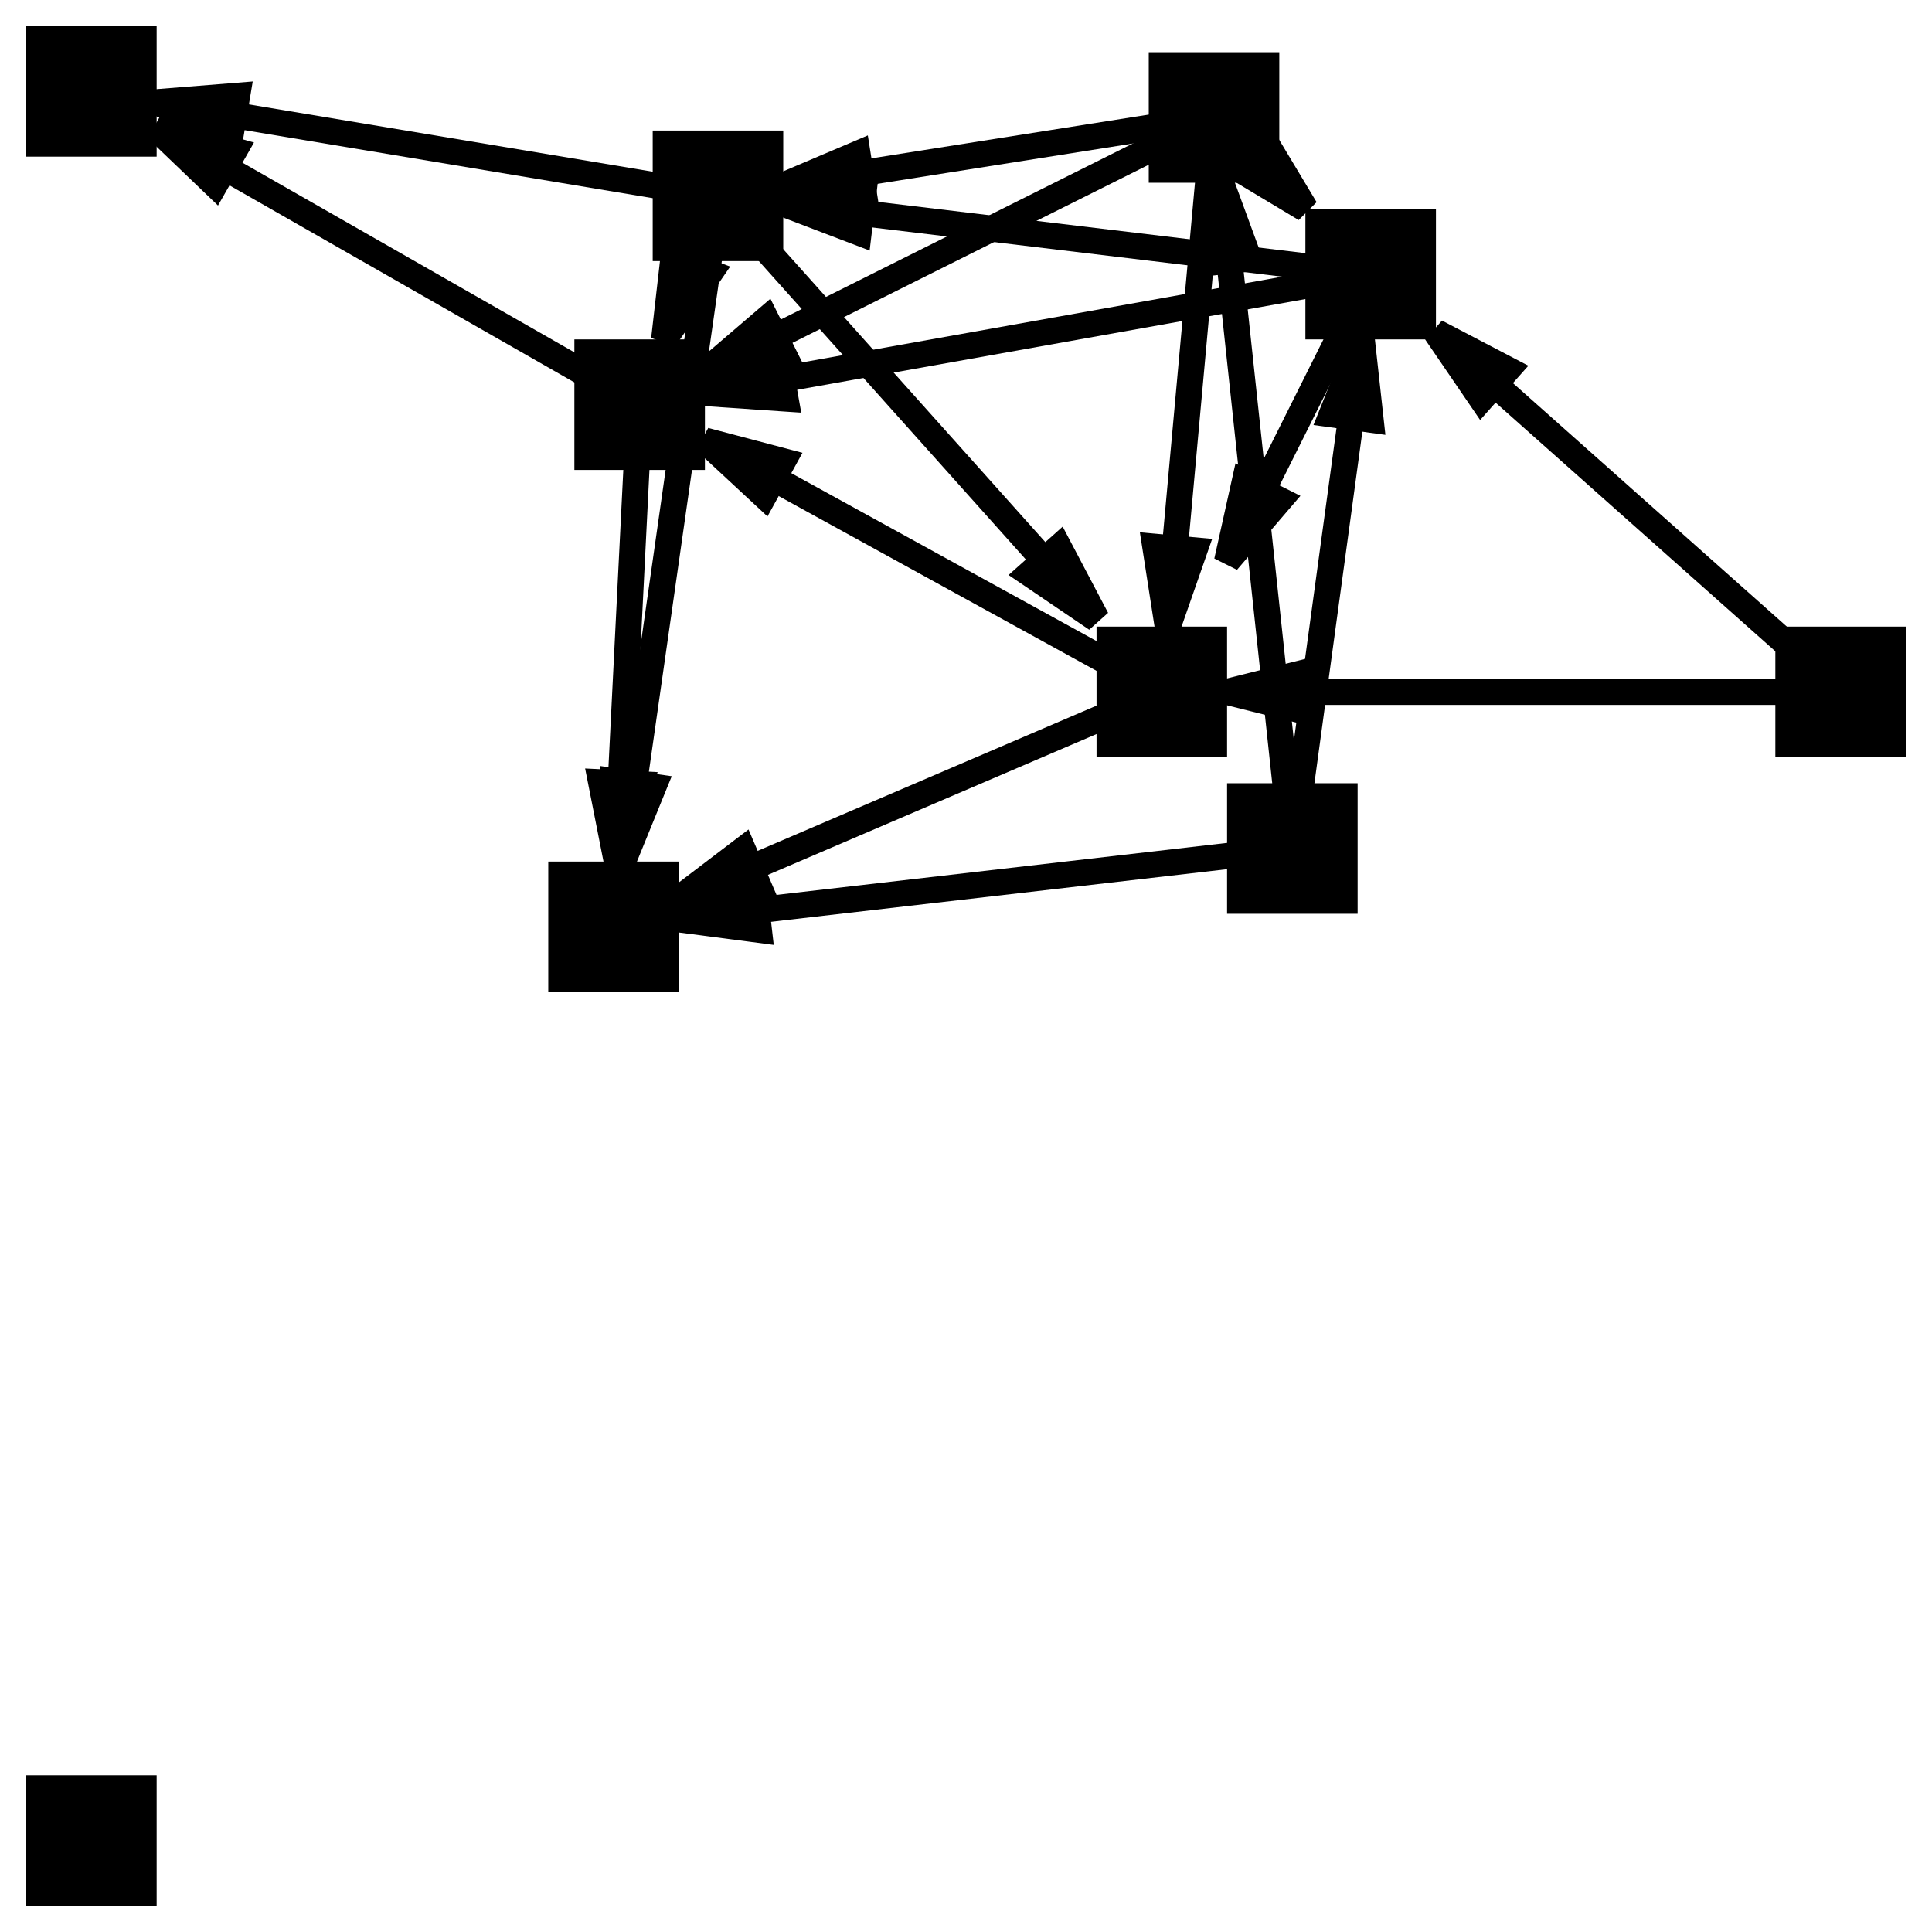 <?xml version="1.0"?>
<svg xmlns="http://www.w3.org/2000/svg" xmlns:xlink="http://www.w3.org/1999/xlink" xmlns:ev="http://www.w3.org/2001/xml-events" version="1.1" baseProfile="full" viewBox="13.5 13.5 74 74">
	<g>
		<g>
			<polygon points="60.268,20.5,61.333,23.403,59.842,23.563," stroke="#000000" />
			<path fill="none" d=" M63,46 L60.268,20.5" stroke="#000000" />
		</g>
		<g>
			<polygon points="65.659,26.5,65.997,29.574,64.511,29.371," stroke="#000000" />
			<path fill="none" d=" M63,46 L65.659,26.5" stroke="#000000" />
		</g>
		<g>
			<polygon points="39.5,48.712,42.394,47.623,42.566,49.113," stroke="#000000" />
			<path fill="none" d=" M63,46 L39.5,48.712" stroke="#000000" />
		</g>
		<g>
			<polygon points="68.5,26.222,71.24,27.655,70.244,28.776," stroke="#000000" />
			<path fill="none" d=" M84,40 L68.5,26.222" stroke="#000000" />
		</g>
		<g>
			<polygon points="60.5,40,63.5,39.25,63.5,40.75," stroke="#000000" />
			<path fill="none" d=" M84,40 L60.5,40" stroke="#000000" />
		</g>
		<g>
			<polygon points="63.5,21.5,60.848,19.909,61.909,18.848," stroke="#000000" />
			<path fill="none" d=" M60,18 L63.5,21.5" stroke="#000000" />
		</g>
		<g>
			<polygon points="43.5,20.605,46.346,19.397,46.58,20.878," stroke="#000000" />
			<path fill="none" d=" M60,18 L43.5,20.605" stroke="#000000" />
		</g>
		<g>
			<polygon points="58.227,37.5,57.752,34.444,59.246,34.58," stroke="#000000" />
			<path fill="none" d=" M60,18 L58.227,37.5" stroke="#000000" />
		</g>
		<g>
			<polygon points="40.5,27.75,42.848,25.738,43.519,27.079," stroke="#000000" />
			<path fill="none" d=" M60,18 L40.5,27.75" stroke="#000000" />
		</g>
		<g>
			<polygon points="43.5,21.3,46.568,20.913,46.389,22.402," stroke="#000000" />
			<path fill="none" d=" M66,24 L43.5,21.3" stroke="#000000" />
		</g>
		<g>
			<polygon points="60.5,35,61.171,31.981,62.513,32.652," stroke="#000000" />
			<path fill="none" d=" M66,24 L60.5,35" stroke="#000000" />
		</g>
		<g>
			<polygon points="40.5,28.554,43.321,27.288,43.585,28.765," stroke="#000000" />
			<path fill="none" d=" M66,24 L40.5,28.554" stroke="#000000" />
		</g>
		<g>
			<polygon points="55.5,37.206,52.941,35.47,54.059,34.47," stroke="#000000" />
			<path fill="none" d=" M41,21 L55.5,37.206" stroke="#000000" />
		</g>
		<g>
			<polygon points="38.938,26.5,39.289,23.428,40.693,23.954," stroke="#000000" />
			<path fill="none" d=" M41,21 L38.938,26.5" stroke="#000000" />
		</g>
		<g>
			<polygon points="37.357,46.5,37.039,43.424,38.524,43.636," stroke="#000000" />
			<path fill="none" d=" M41,21 L37.357,46.5" stroke="#000000" />
		</g>
		<g>
			<polygon points="19.5,17.417,22.582,17.17,22.336,18.65," stroke="#000000" />
			<path fill="none" d=" M41,21 L19.5,17.417" stroke="#000000" />
		</g>
		<g>
			<polygon points="40.5,30.375,43.49,31.164,42.767,32.478," stroke="#000000" />
			<path fill="none" d=" M58,40 L40.5,30.375" stroke="#000000" />
		</g>
		<g>
			<polygon points="39.5,47.929,41.962,46.057,42.553,47.436," stroke="#000000" />
			<path fill="none" d=" M58,40 L39.5,47.929" stroke="#000000" />
		</g>
		<g>
			<polygon points="37.125,46.5,36.526,43.466,38.024,43.541," stroke="#000000" />
			<path fill="none" d=" M38,29 L37.125,46.5" stroke="#000000" />
		</g>
		<g>
			<polygon points="19.5,18.429,22.477,19.266,21.733,20.568," stroke="#000000" />
			<path fill="none" d=" M38,29 L19.5,18.429" stroke="#000000" />
		</g>
	</g>
	<g>
		<rect x="60.5" y="43.5" width="5" height="5" />
	</g>
	<g>
		<rect x="81.5" y="37.5" width="5" height="5" />
	</g>
	<g>
		<rect x="57.5" y="15.5" width="5" height="5" />
	</g>
	<g>
		<rect x="63.5" y="21.5" width="5" height="5" />
	</g>
	<g>
		<rect x="38.5" y="18.5" width="5" height="5" />
	</g>
	<g>
		<rect x="55.5" y="37.5" width="5" height="5" />
	</g>
	<g>
		<rect x="35.5" y="26.5" width="5" height="5" />
	</g>
	<g>
		<rect x="14.5" y="81.5" width="5" height="5" />
	</g>
	<g>
		<rect x="34.5" y="46.5" width="5" height="5" />
	</g>
	<g>
		<rect x="14.5" y="14.5" width="5" height="5" />
	</g>
</svg>

